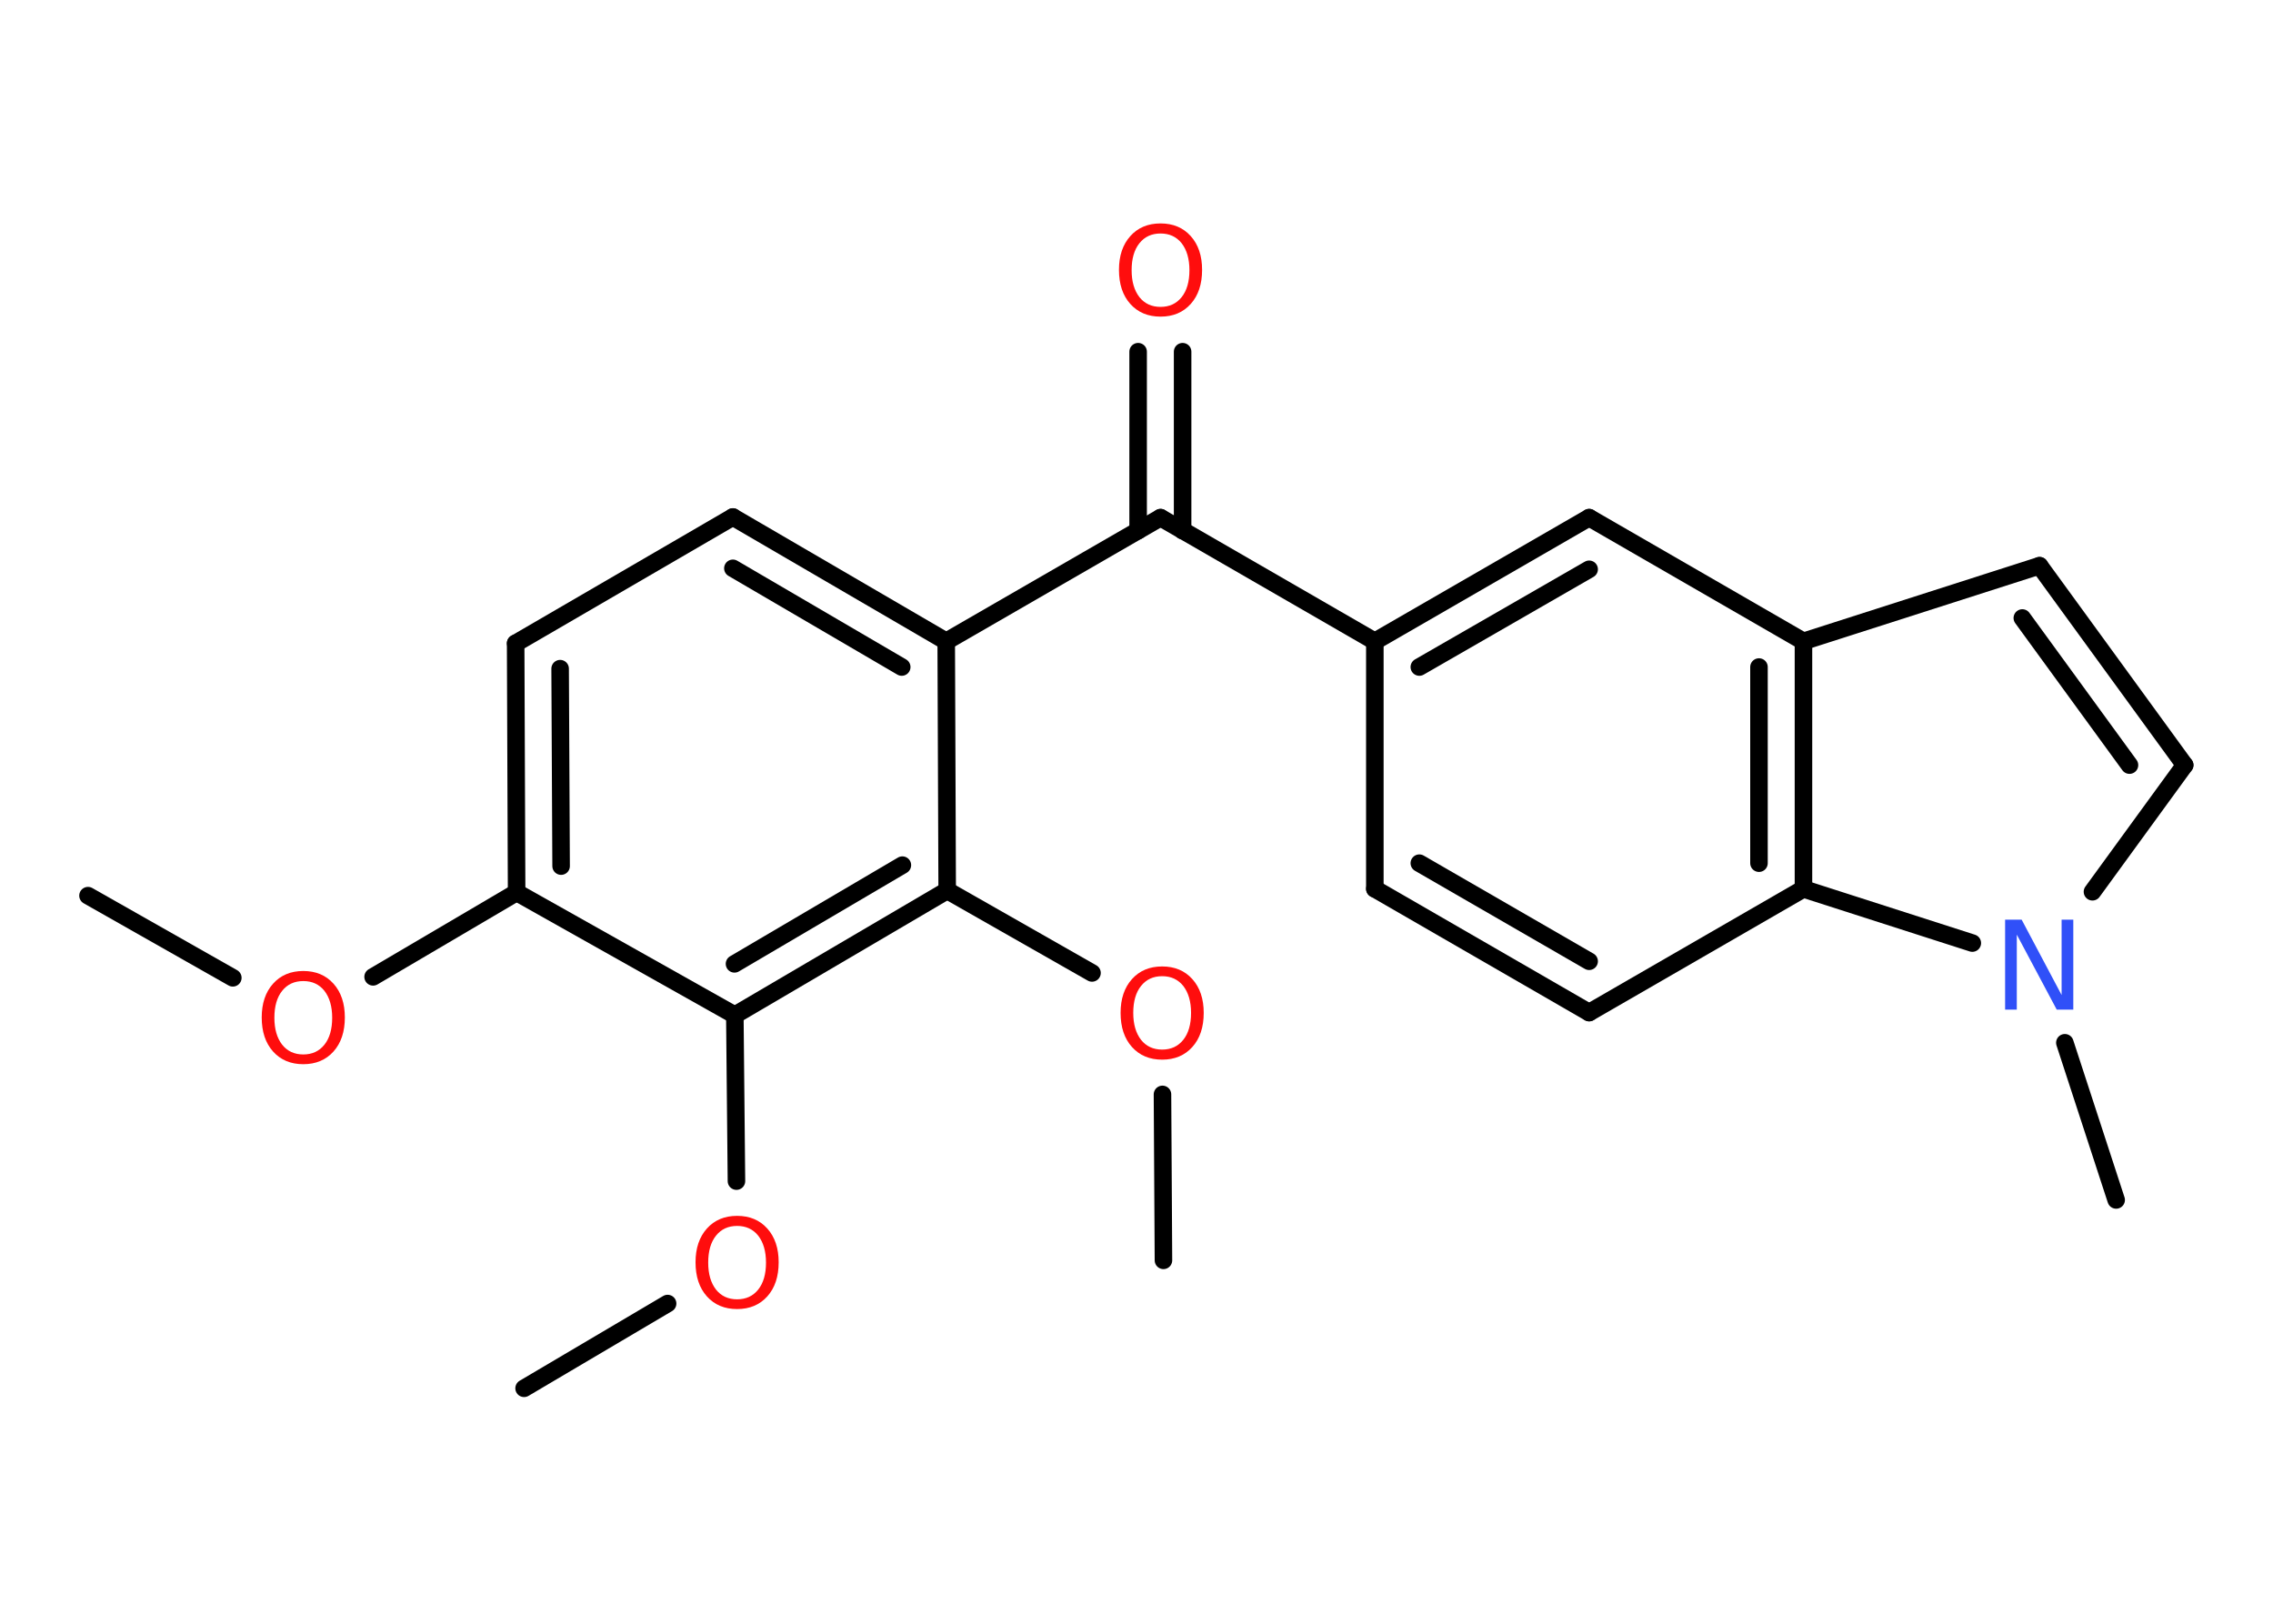 <?xml version='1.0' encoding='UTF-8'?>
<!DOCTYPE svg PUBLIC "-//W3C//DTD SVG 1.1//EN" "http://www.w3.org/Graphics/SVG/1.1/DTD/svg11.dtd">
<svg version='1.2' xmlns='http://www.w3.org/2000/svg' xmlns:xlink='http://www.w3.org/1999/xlink' width='70.0mm' height='50.0mm' viewBox='0 0 70.0 50.0'>
  <desc>Generated by the Chemistry Development Kit (http://github.com/cdk)</desc>
  <g stroke-linecap='round' stroke-linejoin='round' stroke='#000000' stroke-width='.54' fill='#FF0D0D'>
    <rect x='.0' y='.0' width='70.0' height='50.0' fill='#FFFFFF' stroke='none'/>
    <g id='mol1' class='mol'>
      <line id='mol1bnd1' class='bond' x1='2.71' y1='27.58' x2='7.17' y2='30.11'/>
      <line id='mol1bnd2' class='bond' x1='11.49' y1='30.08' x2='15.91' y2='27.48'/>
      <g id='mol1bnd3' class='bond'>
        <line x1='15.88' y1='19.81' x2='15.91' y2='27.48'/>
        <line x1='17.25' y1='20.59' x2='17.28' y2='26.67'/>
      </g>
      <line id='mol1bnd4' class='bond' x1='15.88' y1='19.81' x2='22.57' y2='15.92'/>
      <g id='mol1bnd5' class='bond'>
        <line x1='29.14' y1='19.75' x2='22.57' y2='15.92'/>
        <line x1='27.77' y1='20.54' x2='22.57' y2='17.5'/>
      </g>
      <line id='mol1bnd6' class='bond' x1='29.14' y1='19.75' x2='35.74' y2='15.94'/>
      <g id='mol1bnd7' class='bond'>
        <line x1='35.05' y1='16.34' x2='35.05' y2='10.83'/>
        <line x1='36.42' y1='16.34' x2='36.42' y2='10.83'/>
      </g>
      <line id='mol1bnd8' class='bond' x1='35.74' y1='15.94' x2='42.34' y2='19.75'/>
      <line id='mol1bnd9' class='bond' x1='42.34' y1='19.75' x2='42.34' y2='27.37'/>
      <g id='mol1bnd10' class='bond'>
        <line x1='42.34' y1='27.37' x2='48.94' y2='31.18'/>
        <line x1='43.71' y1='26.58' x2='48.94' y2='29.6'/>
      </g>
      <line id='mol1bnd11' class='bond' x1='48.94' y1='31.18' x2='55.54' y2='27.37'/>
      <g id='mol1bnd12' class='bond'>
        <line x1='55.54' y1='27.37' x2='55.54' y2='19.75'/>
        <line x1='54.17' y1='26.58' x2='54.17' y2='20.54'/>
      </g>
      <line id='mol1bnd13' class='bond' x1='55.54' y1='19.75' x2='62.81' y2='17.42'/>
      <g id='mol1bnd14' class='bond'>
        <line x1='67.28' y1='23.56' x2='62.81' y2='17.42'/>
        <line x1='65.58' y1='23.56' x2='62.28' y2='19.03'/>
      </g>
      <line id='mol1bnd15' class='bond' x1='67.28' y1='23.56' x2='64.44' y2='27.46'/>
      <line id='mol1bnd16' class='bond' x1='55.54' y1='27.37' x2='60.74' y2='29.04'/>
      <line id='mol1bnd17' class='bond' x1='63.59' y1='32.11' x2='65.17' y2='36.95'/>
      <line id='mol1bnd18' class='bond' x1='55.54' y1='19.75' x2='48.94' y2='15.94'/>
      <g id='mol1bnd19' class='bond'>
        <line x1='48.94' y1='15.94' x2='42.34' y2='19.75'/>
        <line x1='48.94' y1='17.53' x2='43.71' y2='20.54'/>
      </g>
      <line id='mol1bnd20' class='bond' x1='29.14' y1='19.75' x2='29.17' y2='27.42'/>
      <line id='mol1bnd21' class='bond' x1='29.17' y1='27.42' x2='33.63' y2='29.96'/>
      <line id='mol1bnd22' class='bond' x1='35.8' y1='33.7' x2='35.83' y2='38.81'/>
      <g id='mol1bnd23' class='bond'>
        <line x1='22.63' y1='31.26' x2='29.17' y2='27.42'/>
        <line x1='22.62' y1='29.68' x2='27.79' y2='26.64'/>
      </g>
      <line id='mol1bnd24' class='bond' x1='15.91' y1='27.48' x2='22.63' y2='31.26'/>
      <line id='mol1bnd25' class='bond' x1='22.63' y1='31.26' x2='22.68' y2='36.37'/>
      <line id='mol1bnd26' class='bond' x1='20.56' y1='40.14' x2='16.14' y2='42.75'/>
      <path id='mol1atm2' class='atom' d='M9.34 30.21q-.41 .0 -.65 .3q-.24 .3 -.24 .83q.0 .52 .24 .83q.24 .3 .65 .3q.41 .0 .65 -.3q.24 -.3 .24 -.83q.0 -.52 -.24 -.83q-.24 -.3 -.65 -.3zM9.34 29.9q.58 .0 .93 .39q.35 .39 .35 1.04q.0 .66 -.35 1.05q-.35 .39 -.93 .39q-.58 .0 -.93 -.39q-.35 -.39 -.35 -1.05q.0 -.65 .35 -1.04q.35 -.39 .93 -.39z' stroke='none'/>
      <path id='mol1atm8' class='atom' d='M35.74 7.19q-.41 .0 -.65 .3q-.24 .3 -.24 .83q.0 .52 .24 .83q.24 .3 .65 .3q.41 .0 .65 -.3q.24 -.3 .24 -.83q.0 -.52 -.24 -.83q-.24 -.3 -.65 -.3zM35.74 6.88q.58 .0 .93 .39q.35 .39 .35 1.04q.0 .66 -.35 1.05q-.35 .39 -.93 .39q-.58 .0 -.93 -.39q-.35 -.39 -.35 -1.05q.0 -.65 .35 -1.04q.35 -.39 .93 -.39z' stroke='none'/>
      <path id='mol1atm16' class='atom' d='M61.76 28.32h.5l1.23 2.32v-2.32h.36v2.77h-.51l-1.23 -2.31v2.31h-.36v-2.77z' stroke='none' fill='#3050F8'/>
      <path id='mol1atm20' class='atom' d='M35.79 30.06q-.41 .0 -.65 .3q-.24 .3 -.24 .83q.0 .52 .24 .83q.24 .3 .65 .3q.41 .0 .65 -.3q.24 -.3 .24 -.83q.0 -.52 -.24 -.83q-.24 -.3 -.65 -.3zM35.79 29.76q.58 .0 .93 .39q.35 .39 .35 1.04q.0 .66 -.35 1.05q-.35 .39 -.93 .39q-.58 .0 -.93 -.39q-.35 -.39 -.35 -1.05q.0 -.65 .35 -1.04q.35 -.39 .93 -.39z' stroke='none'/>
      <path id='mol1atm23' class='atom' d='M22.7 37.75q-.41 .0 -.65 .3q-.24 .3 -.24 .83q.0 .52 .24 .83q.24 .3 .65 .3q.41 .0 .65 -.3q.24 -.3 .24 -.83q.0 -.52 -.24 -.83q-.24 -.3 -.65 -.3zM22.7 37.44q.58 .0 .93 .39q.35 .39 .35 1.04q.0 .66 -.35 1.05q-.35 .39 -.93 .39q-.58 .0 -.93 -.39q-.35 -.39 -.35 -1.05q.0 -.65 .35 -1.04q.35 -.39 .93 -.39z' stroke='none'/>
    </g>
  </g>
</svg>
